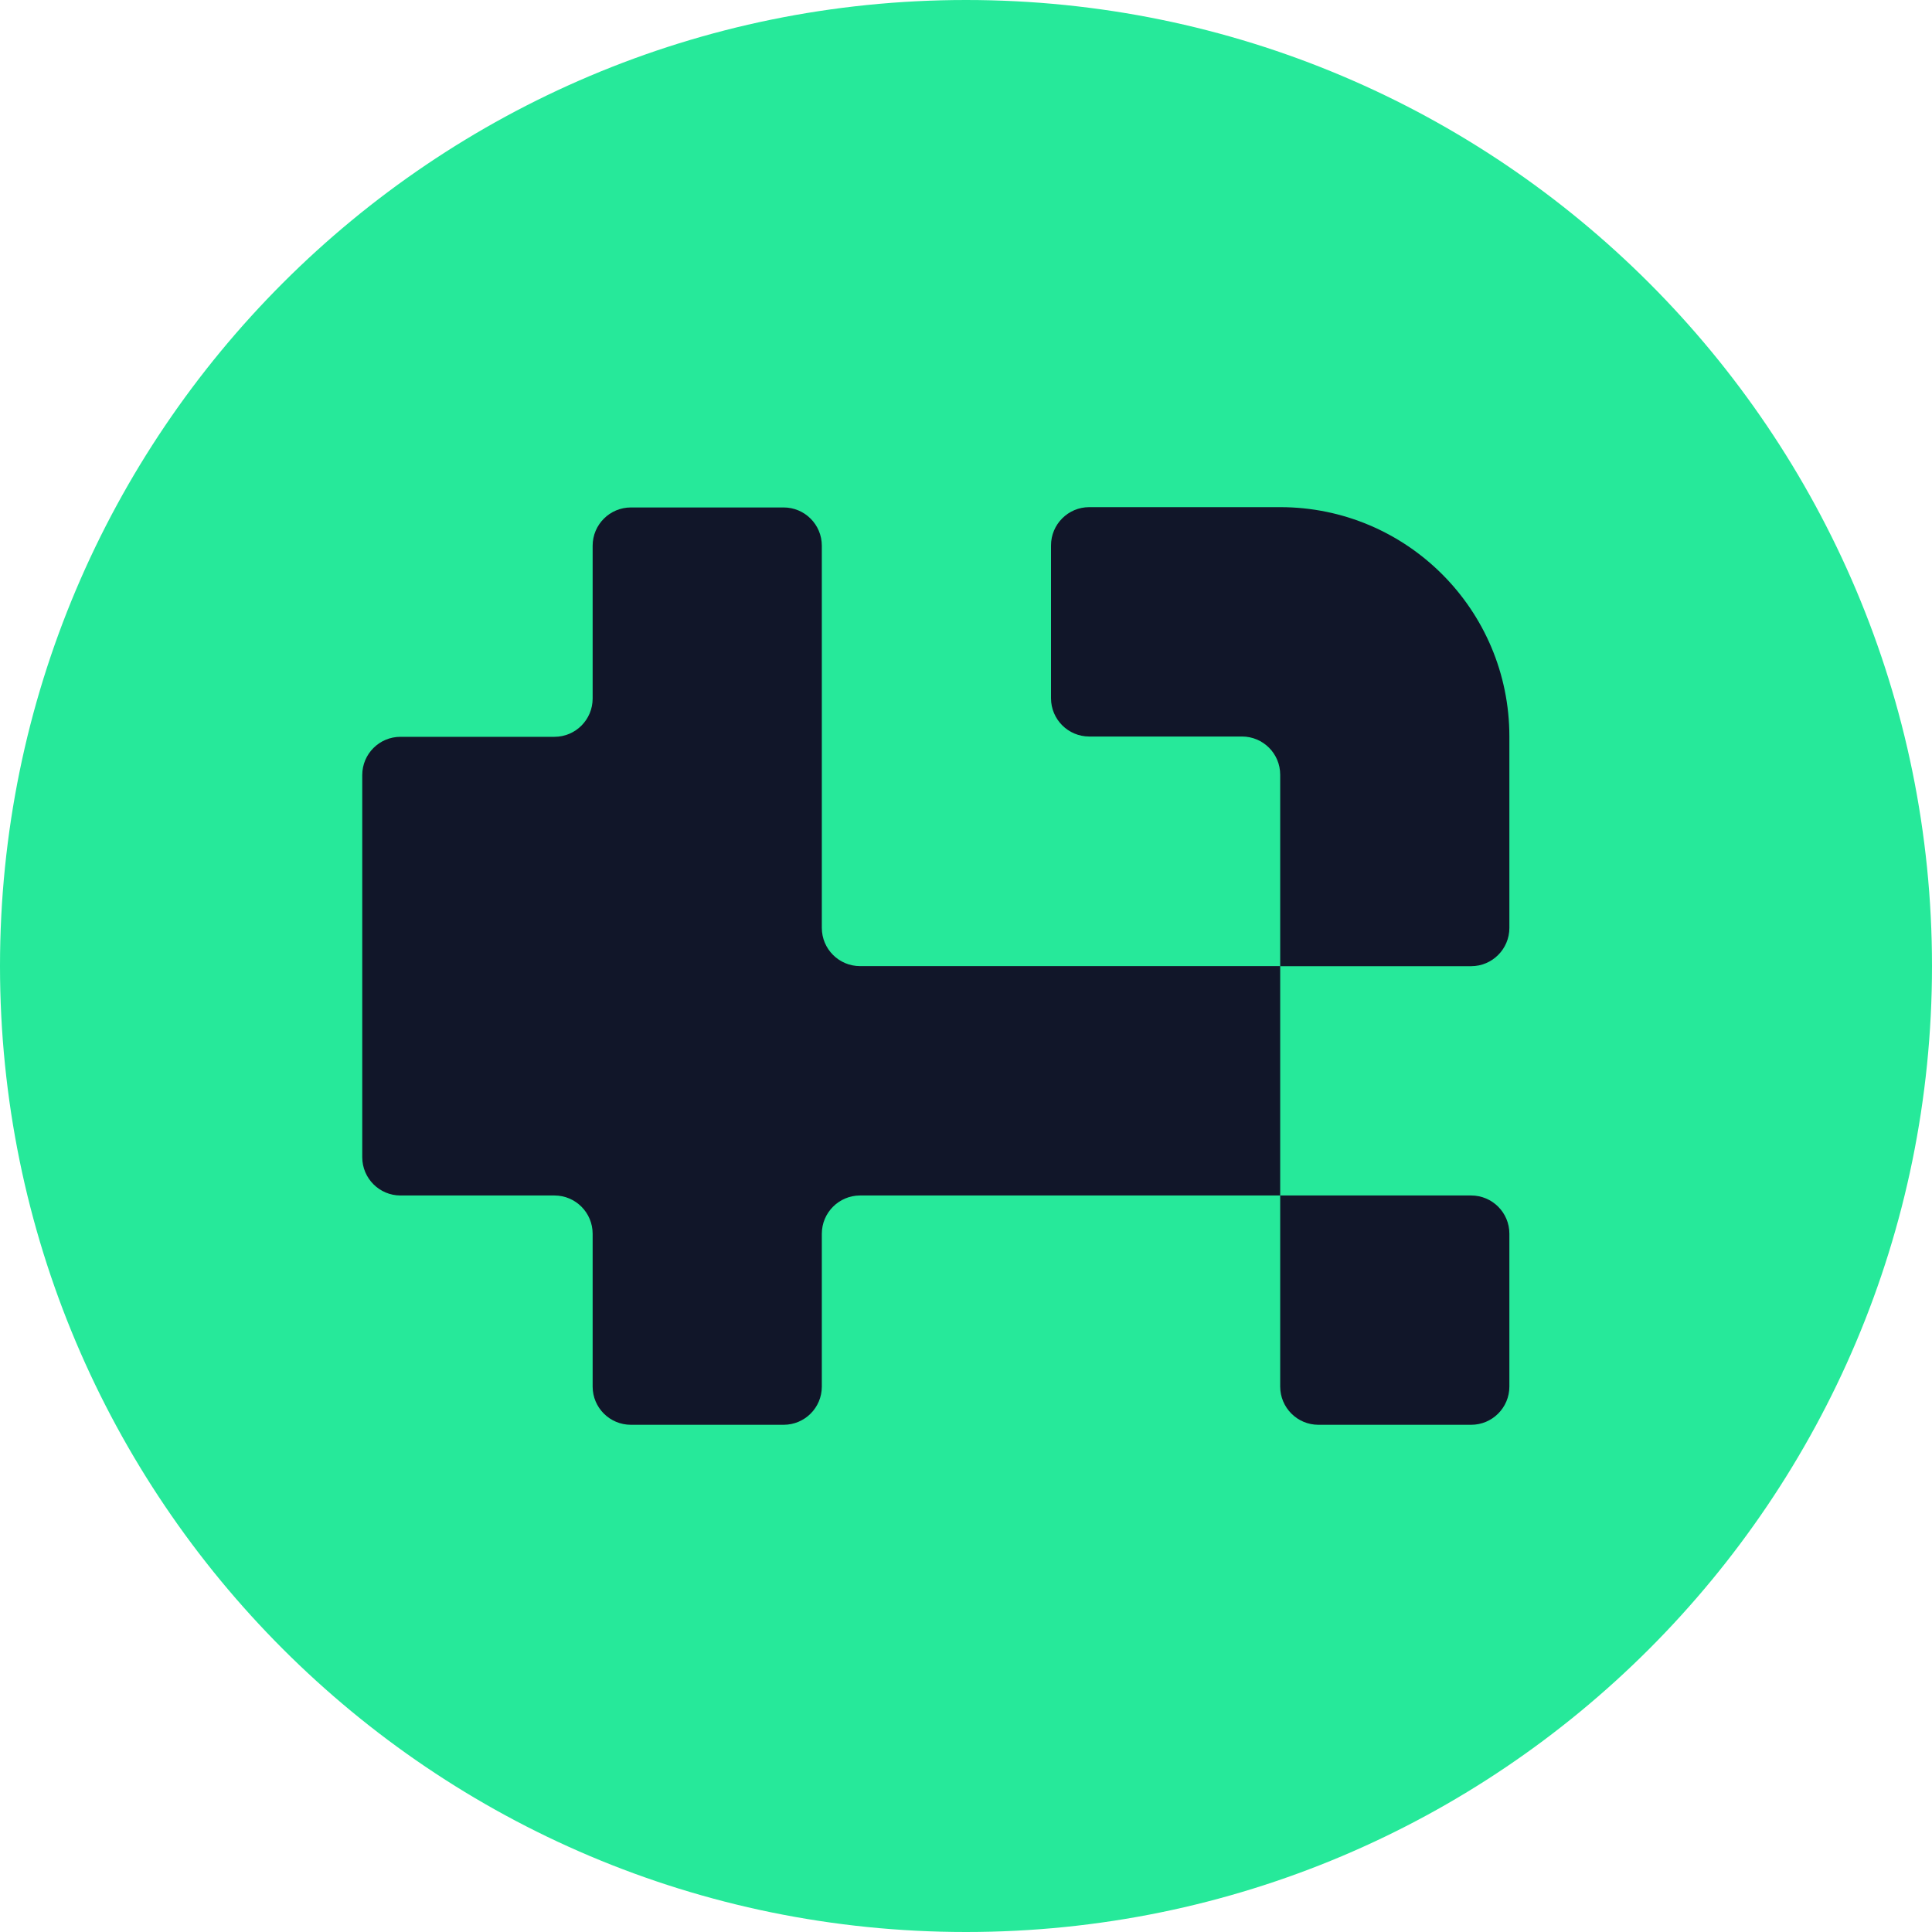 <svg width="32" height="32" viewBox="0 0 32 32" fill="none" xmlns="http://www.w3.org/2000/svg">
<g clip-path="url(#clip0_739_285453)">
<path d="M32 16C32 7.163 24.837 0 16 0C7.163 0 0 7.163 0 16C0 24.837 7.163 32 16 32C24.837 32 32 24.837 32 16Z" fill="#26E99A"/>
<path d="M12.979 8.405H10.45C10.1 8.405 9.816 8.689 9.816 9.039V11.57C9.816 11.92 9.533 12.204 9.183 12.204H6.633C6.284 12.204 6 12.487 6 12.837V19.167C6 19.517 6.284 19.801 6.633 19.801H9.183C9.533 19.801 9.816 20.085 9.816 20.435V22.966C9.816 23.316 10.1 23.599 10.45 23.599H12.979C13.329 23.599 13.612 23.316 13.612 22.966V20.435C13.612 20.085 13.896 19.801 14.246 19.801H21.204V16.002H14.246C13.896 16.002 13.612 15.719 13.612 15.368V9.039C13.612 8.689 13.329 8.405 12.979 8.405ZM25 22.965V20.434C25 20.084 24.716 19.801 24.367 19.801L21.204 19.801L21.204 22.965C21.204 23.316 21.488 23.599 21.837 23.599H24.367C24.716 23.599 25 23.316 25 22.965Z" fill="#111629"/>
<path d="M25 12.199C25 10.101 23.3 8.4 21.204 8.4H18.041C17.692 8.4 17.408 8.684 17.408 9.034V11.565C17.408 11.915 17.692 12.199 18.041 12.199H20.571C20.921 12.199 21.204 12.482 21.204 12.832V16.003H24.367C24.716 16.003 25 15.719 25 15.369V12.199Z" fill="#111629"/>
</g>
<defs>
<clipPath id="clip0_739_285453">
<rect width="32" height="32" fill="white"/>
</clipPath>
</defs>
</svg>
